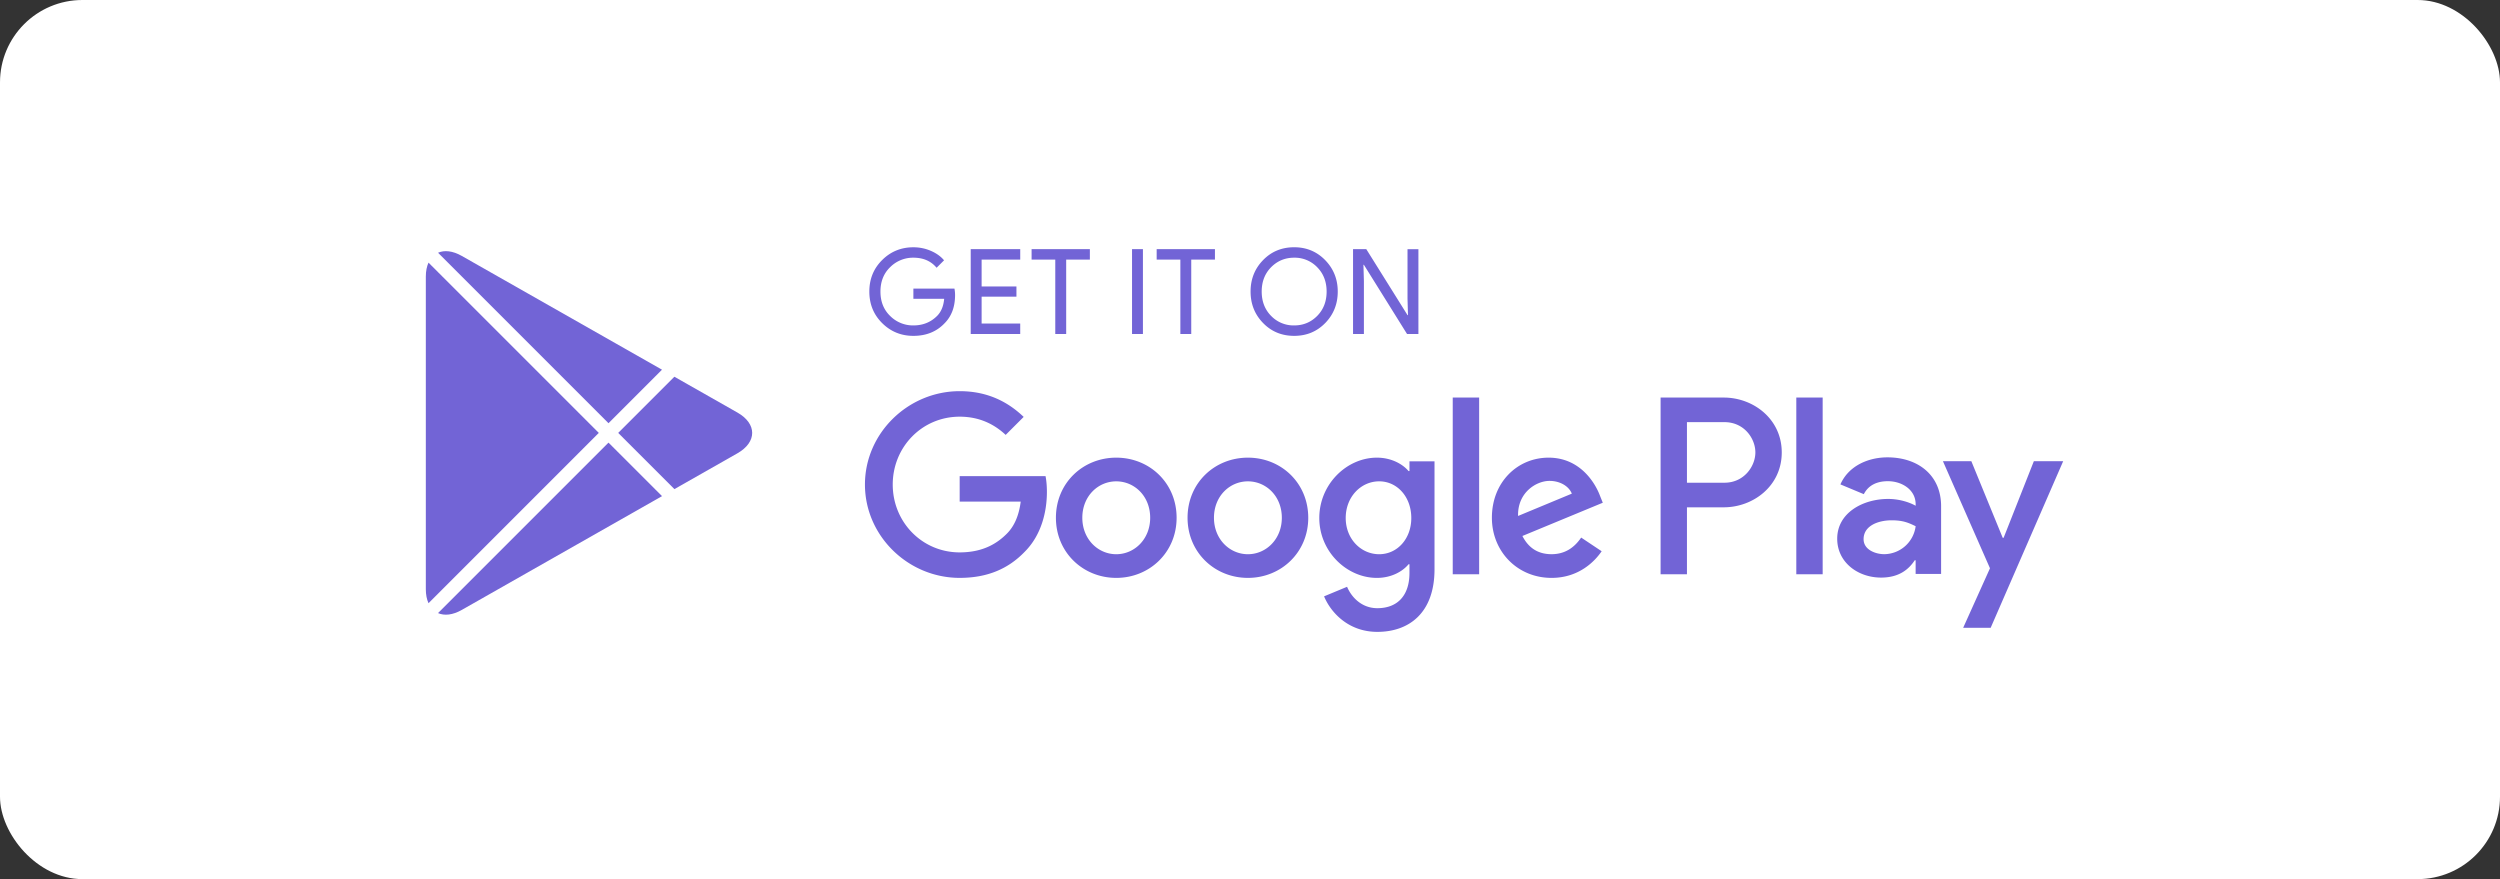 <svg xmlns="http://www.w3.org/2000/svg" width="182" height="64" fill="none" viewBox="0 0 182 64">
  <rect x="0" y="0" width="182" height="64" fill="#333333" stroke="none"/>
  <rect width="182" height="64" fill="#fff" rx="6"/>
  <path fill="#7264D6" d="M90.847 33.317c-2.42 0-4.393 1.841-4.393 4.376 0 2.52 1.973 4.377 4.393 4.377 2.421 0 4.394-1.857 4.394-4.377-.002-2.535-1.974-4.376-4.394-4.376Zm0 7.03c-1.326 0-2.47-1.094-2.47-2.653 0-1.575 1.145-2.652 2.47-2.652 1.326 0 2.47 1.077 2.47 2.652 0 1.558-1.144 2.653-2.47 2.653Zm-9.584-7.03c-2.42 0-4.392 1.841-4.392 4.376 0 2.52 1.972 4.377 4.392 4.377 2.421 0 4.394-1.857 4.394-4.377 0-2.535-1.973-4.376-4.394-4.376Zm0 7.03c-1.326 0-2.47-1.094-2.47-2.653 0-1.575 1.145-2.652 2.47-2.652 1.326 0 2.47 1.077 2.47 2.652 0 1.558-1.144 2.653-2.47 2.653Zm-11.399-5.686v1.856h4.443c-.132 1.045-.48 1.807-1.011 2.337-.646.646-1.658 1.36-3.432 1.36-2.735 0-4.873-2.206-4.873-4.94 0-2.736 2.138-4.94 4.873-4.94 1.476 0 2.553.58 3.349 1.326l1.31-1.31c-1.112-1.061-2.586-1.873-4.659-1.873-3.746 0-6.896 3.05-6.896 6.796 0 3.747 3.15 6.796 6.896 6.796 2.022 0 3.548-.663 4.74-1.906 1.227-1.227 1.61-2.951 1.61-4.343 0-.43-.034-.829-.1-1.16h-6.25v.001Zm46.62 1.442c-.364-.978-1.475-2.786-3.746-2.786-2.255 0-4.128 1.774-4.128 4.376 0 2.453 1.857 4.377 4.343 4.377 2.005 0 3.166-1.227 3.647-1.94l-1.491-.995c-.497.73-1.178 1.21-2.156 1.21-.978 0-1.674-.448-2.122-1.326l5.852-2.42-.199-.496Zm-5.968 1.459c-.049-1.692 1.31-2.553 2.289-2.553.762 0 1.408.382 1.624.928l-3.913 1.625Zm-4.757 4.243h1.923V28.942h-1.923v12.863Zm-3.15-7.51h-.066c-.431-.514-1.261-.978-2.304-.978-2.189 0-4.194 1.923-4.194 4.394 0 2.453 2.005 4.36 4.194 4.36 1.045 0 1.873-.465 2.304-.994h.066v.63c0 1.673-.895 2.569-2.337 2.569-1.177 0-1.907-.845-2.205-1.558l-1.674.696c.48 1.16 1.756 2.586 3.879 2.586 2.254 0 4.161-1.326 4.161-4.56v-7.856h-1.823v.712h-.001Zm-2.204 6.052c-1.326 0-2.437-1.111-2.437-2.636 0-1.542 1.11-2.67 2.437-2.67 1.309 0 2.337 1.128 2.337 2.67 0 1.525-1.028 2.636-2.337 2.636Zm25.087-11.405h-4.601v12.863h1.919v-4.873h2.681c2.128 0 4.22-1.54 4.22-3.994 0-2.455-2.091-3.996-4.219-3.996Zm.049 6.2h-2.731v-4.41h2.731c1.435 0 2.25 1.189 2.25 2.206 0 .996-.815 2.204-2.25 2.204Zm11.866-1.847c-1.39 0-2.83.612-3.425 1.969l1.704.711c.364-.711 1.043-.944 1.754-.944.993 0 2.002.596 2.019 1.655v.133c-.348-.199-1.093-.496-2.003-.496-1.836 0-3.707 1.01-3.707 2.895 0 1.722 1.506 2.83 3.194 2.83 1.29 0 2.002-.58 2.449-1.259h.066v.993h1.854v-4.931c.001-2.282-1.705-3.556-3.905-3.556Zm-.233 7.049c-.627 0-1.505-.315-1.505-1.093 0-.993 1.093-1.373 2.036-1.373.843 0 1.241.182 1.754.43a2.328 2.328 0 0 1-2.285 2.036Zm10.89-6.769-2.201 5.577h-.066l-2.284-5.577h-2.068l3.425 7.795-1.953 4.336h2.002l5.28-12.13h-2.135Zm-17.293 8.23h1.919V28.942h-1.919v12.863ZM69.529 21.476c0 .862-.255 1.548-.766 2.06-.58.61-1.338.915-2.268.915-.891 0-1.65-.31-2.272-.927-.624-.618-.936-1.384-.936-2.297 0-.915.312-1.68.936-2.298.622-.618 1.38-.927 2.272-.927.442 0 .865.086 1.266.258.403.173.725.403.966.69l-.543.543c-.408-.489-.971-.733-1.69-.733a2.35 2.35 0 0 0-1.687.686c-.474.456-.71 1.05-.71 1.78s.236 1.323.71 1.78a2.348 2.348 0 0 0 1.687.685c.689 0 1.264-.23 1.724-.69.299-.299.471-.716.518-1.25h-2.242v-.741h2.99c.032.161.045.317.045.466Zm4.744-2.579h-2.811v1.957h2.535v.742h-2.535v1.957h2.81v.76h-3.604v-6.174h3.605v.758Zm3.345 5.416h-.794v-5.416H75.1v-.758h4.242v.758h-1.724v5.416Zm4.794 0v-6.174h.793v6.174h-.793Zm4.311 0h-.793v-5.416h-1.725v-.758h4.243v.758h-1.725v5.416Zm9.755-.798c-.607.624-1.361.936-2.263.936-.903 0-1.657-.312-2.263-.936-.607-.623-.91-1.387-.91-2.29 0-.902.303-1.665.91-2.289.606-.623 1.36-.936 2.263-.936.897 0 1.65.314 2.26.94.608.627.913 1.388.913 2.286 0 .902-.304 1.666-.91 2.29Zm-3.94-.517a2.264 2.264 0 0 0 1.677.693c.661 0 1.22-.231 1.677-.693.457-.463.686-1.054.686-1.772s-.23-1.31-.686-1.772a2.263 2.263 0 0 0-1.677-.694c-.662 0-1.22.232-1.678.694-.456.463-.685 1.054-.685 1.772s.23 1.309.685 1.772Zm5.963 1.315v-6.174h.965l3.001 4.802h.034l-.034-1.19V18.14h.793v6.174h-.828l-3.14-5.036h-.034l.034 1.19v3.846h-.79Z"/>
  <path fill="#7264D6" fill-rule="evenodd" d="M31.195 19.119c-.125.278-.195.62-.195 1.019v22.756c0 .4.07.742.195 1.02l12.397-12.399L31.195 19.12Zm.695 25.515c.46.203 1.065.144 1.725-.23l14.58-8.285-3.896-3.896-12.41 12.41Zm17.207-9.027 4.583-2.604c1.438-.818 1.438-2.155 0-2.972l-4.585-2.605-4.09 4.09 4.092 4.09Zm-.904-8.694L33.615 18.63c-.66-.374-1.265-.434-1.725-.23l12.409 12.41 3.894-3.896Z" clip-rule="evenodd"/>
</svg>
